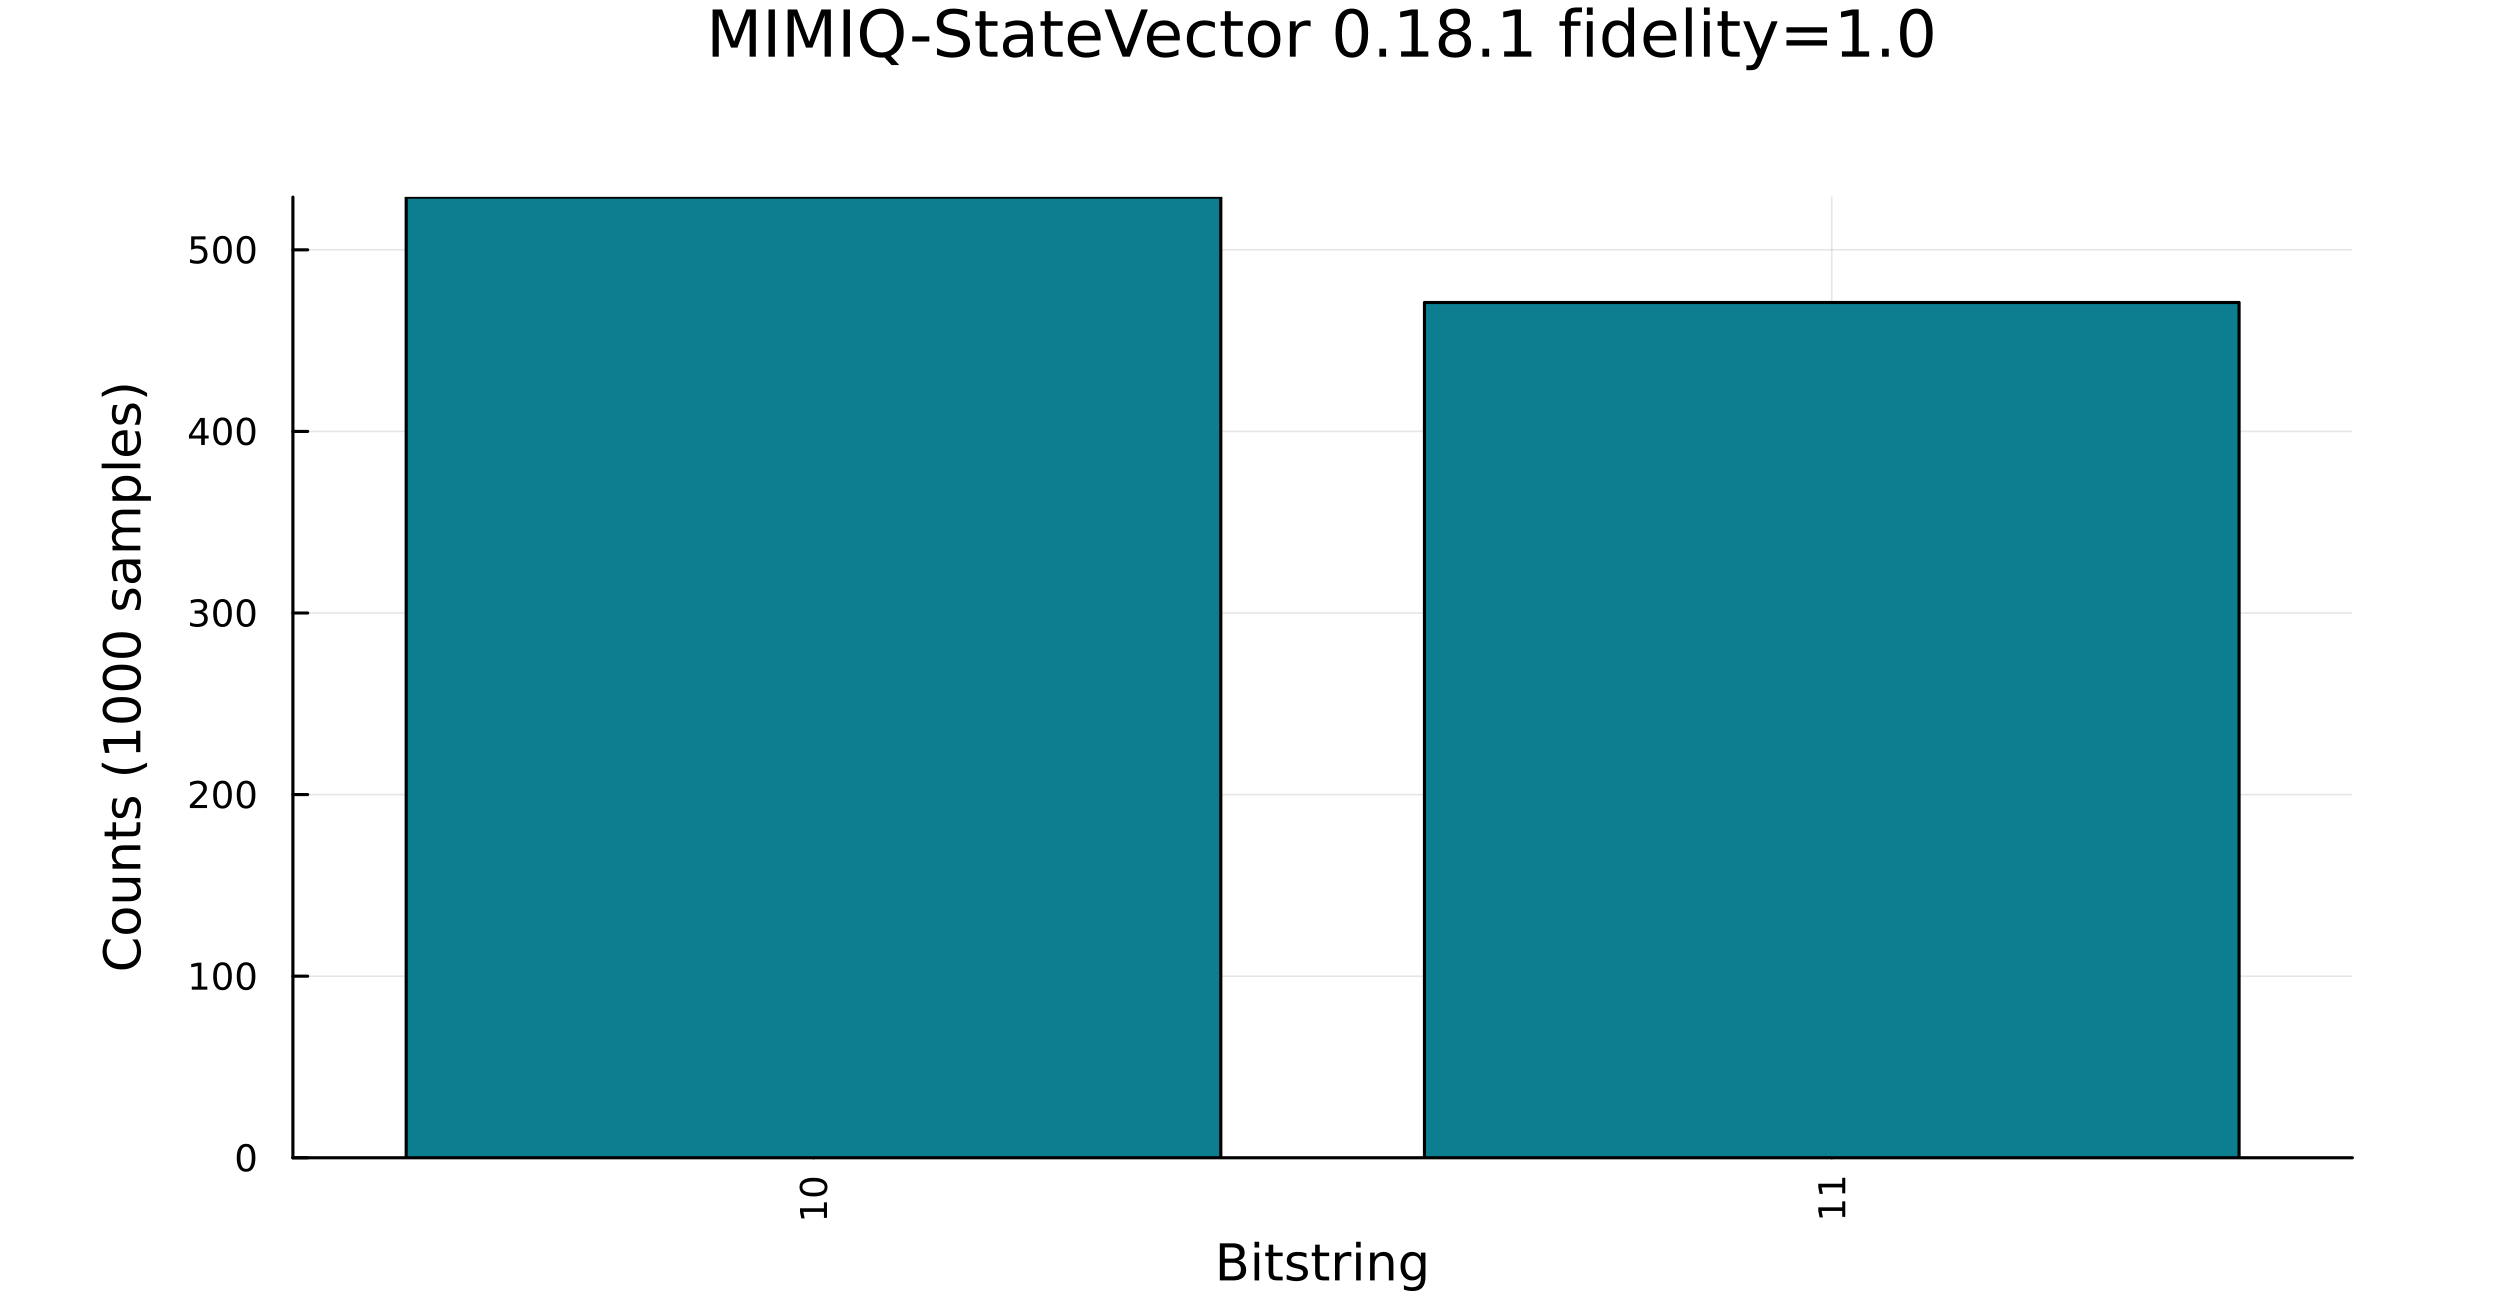 <?xml version="1.0" encoding="utf-8"?>
<svg xmlns="http://www.w3.org/2000/svg" xmlns:xlink="http://www.w3.org/1999/xlink" width="800" height="420" viewBox="0 0 3200 1680">
<rect x="0" y="0" width="3200" height="1680" fill="#333333" stroke="none"/>
<defs>
  <clipPath id="clip740">
    <rect x="0" y="0" width="3200" height="1680"/>
  </clipPath>
</defs>
<path clip-path="url(#clip740)" d="M0 1680 L3200 1680 L3200 0 L0 0  Z" fill="#ffffff" fill-rule="evenodd" fill-opacity="1"/>
<defs>
  <clipPath id="clip741">
    <rect x="640" y="0" width="2241" height="1680"/>
  </clipPath>
</defs>
<path clip-path="url(#clip740)" d="M374.917 1481.96 L3011.02 1481.96 L3011.02 252.352 L374.917 252.352  Z" fill="#ffffff" fill-rule="evenodd" fill-opacity="1"/>
<defs>
  <clipPath id="clip742">
    <rect x="374" y="252" width="2637" height="1231"/>
  </clipPath>
</defs>
<polyline clip-path="url(#clip742)" style="stroke:#000000; stroke-linecap:round; stroke-linejoin:round; stroke-width:2; stroke-opacity:0.1; fill:none" points="1041.27,1481.96 1041.27,252.352 "/>
<polyline clip-path="url(#clip742)" style="stroke:#000000; stroke-linecap:round; stroke-linejoin:round; stroke-width:2; stroke-opacity:0.1; fill:none" points="2344.67,1481.96 2344.67,252.352 "/>
<polyline clip-path="url(#clip742)" style="stroke:#000000; stroke-linecap:round; stroke-linejoin:round; stroke-width:2; stroke-opacity:0.1; fill:none" points="374.917,1481.96 3011.02,1481.96 "/>
<polyline clip-path="url(#clip742)" style="stroke:#000000; stroke-linecap:round; stroke-linejoin:round; stroke-width:2; stroke-opacity:0.1; fill:none" points="374.917,1249.52 3011.02,1249.52 "/>
<polyline clip-path="url(#clip742)" style="stroke:#000000; stroke-linecap:round; stroke-linejoin:round; stroke-width:2; stroke-opacity:0.1; fill:none" points="374.917,1017.08 3011.02,1017.08 "/>
<polyline clip-path="url(#clip742)" style="stroke:#000000; stroke-linecap:round; stroke-linejoin:round; stroke-width:2; stroke-opacity:0.1; fill:none" points="374.917,784.64 3011.02,784.64 "/>
<polyline clip-path="url(#clip742)" style="stroke:#000000; stroke-linecap:round; stroke-linejoin:round; stroke-width:2; stroke-opacity:0.1; fill:none" points="374.917,552.2 3011.02,552.2 "/>
<polyline clip-path="url(#clip742)" style="stroke:#000000; stroke-linecap:round; stroke-linejoin:round; stroke-width:2; stroke-opacity:0.1; fill:none" points="374.917,319.76 3011.02,319.76 "/>
<polyline clip-path="url(#clip740)" style="stroke:#000000; stroke-linecap:round; stroke-linejoin:round; stroke-width:4; stroke-opacity:1; fill:none" points="374.917,1481.96 3011.02,1481.96 "/>
<polyline clip-path="url(#clip740)" style="stroke:#000000; stroke-linecap:round; stroke-linejoin:round; stroke-width:4; stroke-opacity:1; fill:none" points="1041.27,1481.96 1041.27,1463.06 "/>
<polyline clip-path="url(#clip740)" style="stroke:#000000; stroke-linecap:round; stroke-linejoin:round; stroke-width:4; stroke-opacity:1; fill:none" points="2344.67,1481.96 2344.67,1463.06 "/>
<path clip-path="url(#clip740)" d="M1054.61 1558.86 L1054.61 1551.22 L1028.25 1551.22 L1029.91 1559.53 L1025.66 1559.53 L1023.99 1551.26 L1023.99 1546.59 L1054.61 1546.59 L1054.61 1538.95 L1058.55 1538.95 L1058.55 1558.86 L1054.61 1558.86 Z" fill="#000000" fill-rule="nonzero" fill-opacity="1" /><path clip-path="url(#clip740)" d="M1027.07 1519.5 Q1027.07 1523.12 1030.63 1524.94 Q1034.17 1526.75 1041.3 1526.75 Q1048.41 1526.75 1051.97 1524.94 Q1055.52 1523.12 1055.52 1519.5 Q1055.52 1515.87 1051.97 1514.06 Q1048.41 1512.24 1041.3 1512.24 Q1034.17 1512.24 1030.63 1514.06 Q1027.07 1515.87 1027.07 1519.5 M1023.36 1519.5 Q1023.36 1513.69 1027.97 1510.64 Q1032.55 1507.56 1041.3 1507.56 Q1050.03 1507.56 1054.64 1510.64 Q1059.22 1513.69 1059.22 1519.5 Q1059.22 1525.31 1054.64 1528.39 Q1050.03 1531.45 1041.3 1531.45 Q1032.55 1531.45 1027.97 1528.39 Q1023.36 1525.31 1023.36 1519.5 Z" fill="#000000" fill-rule="nonzero" fill-opacity="1" /><path clip-path="url(#clip740)" d="M2358.02 1557.63 L2358.02 1549.99 L2331.65 1549.99 L2333.32 1558.3 L2329.06 1558.3 L2327.39 1550.04 L2327.39 1545.36 L2358.02 1545.36 L2358.02 1537.72 L2361.95 1537.72 L2361.95 1557.63 L2358.02 1557.63 Z" fill="#000000" fill-rule="nonzero" fill-opacity="1" /><path clip-path="url(#clip740)" d="M2358.02 1527.47 L2358.02 1519.83 L2331.65 1519.83 L2333.32 1528.14 L2329.06 1528.14 L2327.39 1519.87 L2327.39 1515.2 L2358.02 1515.2 L2358.02 1507.56 L2361.95 1507.56 L2361.95 1527.47 L2358.02 1527.47 Z" fill="#000000" fill-rule="nonzero" fill-opacity="1" /><path clip-path="url(#clip740)" d="M1567.8 1616.26 L1567.8 1633.67 L1578.12 1633.67 Q1583.31 1633.67 1585.79 1631.53 Q1588.3 1629.37 1588.3 1624.95 Q1588.3 1620.49 1585.79 1618.39 Q1583.31 1616.26 1578.12 1616.26 L1567.8 1616.26 M1567.8 1596.71 L1567.8 1611.04 L1577.32 1611.04 Q1582.03 1611.04 1584.32 1609.29 Q1586.65 1607.5 1586.65 1603.88 Q1586.65 1600.28 1584.32 1598.5 Q1582.03 1596.71 1577.32 1596.71 L1567.8 1596.71 M1561.38 1591.43 L1577.8 1591.43 Q1585.15 1591.43 1589.13 1594.49 Q1593.11 1597.54 1593.11 1603.18 Q1593.11 1607.54 1591.07 1610.11 Q1589.03 1612.69 1585.09 1613.33 Q1589.83 1614.35 1592.44 1617.59 Q1595.08 1620.81 1595.08 1625.65 Q1595.08 1632.01 1590.75 1635.48 Q1586.42 1638.95 1578.44 1638.95 L1561.38 1638.95 L1561.38 1591.43 Z" fill="#000000" fill-rule="nonzero" fill-opacity="1" /><path clip-path="url(#clip740)" d="M1605.84 1603.3 L1611.7 1603.3 L1611.7 1638.95 L1605.84 1638.95 L1605.84 1603.3 M1605.84 1589.43 L1611.7 1589.43 L1611.7 1596.84 L1605.84 1596.84 L1605.84 1589.43 Z" fill="#000000" fill-rule="nonzero" fill-opacity="1" /><path clip-path="url(#clip740)" d="M1629.74 1593.18 L1629.74 1603.3 L1641.81 1603.3 L1641.81 1607.85 L1629.74 1607.85 L1629.74 1627.21 Q1629.74 1631.57 1630.92 1632.81 Q1632.13 1634.05 1635.79 1634.05 L1641.81 1634.05 L1641.81 1638.95 L1635.79 1638.95 Q1629.01 1638.95 1626.43 1636.44 Q1623.85 1633.89 1623.85 1627.21 L1623.85 1607.85 L1619.56 1607.85 L1619.56 1603.3 L1623.85 1603.3 L1623.85 1593.18 L1629.74 1593.18 Z" fill="#000000" fill-rule="nonzero" fill-opacity="1" /><path clip-path="url(#clip740)" d="M1672.23 1604.35 L1672.23 1609.89 Q1669.75 1608.62 1667.08 1607.98 Q1664.4 1607.35 1661.54 1607.35 Q1657.18 1607.35 1654.98 1608.68 Q1652.82 1610.02 1652.82 1612.69 Q1652.82 1614.73 1654.38 1615.91 Q1655.94 1617.05 1660.65 1618.1 L1662.65 1618.55 Q1668.89 1619.89 1671.5 1622.34 Q1674.14 1624.76 1674.14 1629.12 Q1674.14 1634.08 1670.2 1636.98 Q1666.28 1639.87 1659.41 1639.87 Q1656.54 1639.87 1653.42 1639.3 Q1650.34 1638.76 1646.9 1637.65 L1646.9 1631.6 Q1650.15 1633.29 1653.3 1634.14 Q1656.45 1634.97 1659.53 1634.97 Q1663.67 1634.97 1665.9 1633.57 Q1668.13 1632.14 1668.13 1629.56 Q1668.13 1627.17 1666.5 1625.9 Q1664.91 1624.63 1659.47 1623.45 L1657.43 1622.97 Q1651.99 1621.83 1649.57 1619.47 Q1647.15 1617.08 1647.15 1612.95 Q1647.15 1607.92 1650.72 1605.18 Q1654.28 1602.44 1660.84 1602.44 Q1664.09 1602.44 1666.95 1602.92 Q1669.82 1603.4 1672.23 1604.35 Z" fill="#000000" fill-rule="nonzero" fill-opacity="1" /><path clip-path="url(#clip740)" d="M1689.26 1593.18 L1689.26 1603.3 L1701.33 1603.3 L1701.33 1607.85 L1689.26 1607.85 L1689.26 1627.21 Q1689.26 1631.57 1690.44 1632.81 Q1691.65 1634.05 1695.31 1634.05 L1701.33 1634.05 L1701.33 1638.95 L1695.31 1638.95 Q1688.53 1638.95 1685.95 1636.44 Q1683.37 1633.89 1683.37 1627.21 L1683.37 1607.85 L1679.08 1607.85 L1679.08 1603.3 L1683.37 1603.3 L1683.37 1593.18 L1689.26 1593.18 Z" fill="#000000" fill-rule="nonzero" fill-opacity="1" /><path clip-path="url(#clip740)" d="M1729.68 1608.78 Q1728.7 1608.2 1727.52 1607.95 Q1726.37 1607.66 1724.97 1607.66 Q1720.01 1607.66 1717.34 1610.91 Q1714.69 1614.12 1714.69 1620.17 L1714.69 1638.95 L1708.81 1638.95 L1708.81 1603.3 L1714.69 1603.3 L1714.69 1608.84 Q1716.54 1605.59 1719.5 1604.04 Q1722.46 1602.44 1726.69 1602.44 Q1727.3 1602.44 1728.03 1602.54 Q1728.76 1602.6 1729.65 1602.76 L1729.68 1608.78 Z" fill="#000000" fill-rule="nonzero" fill-opacity="1" /><path clip-path="url(#clip740)" d="M1735.83 1603.3 L1741.68 1603.3 L1741.68 1638.95 L1735.83 1638.95 L1735.83 1603.3 M1735.83 1589.43 L1741.68 1589.43 L1741.68 1596.84 L1735.83 1596.84 L1735.83 1589.43 Z" fill="#000000" fill-rule="nonzero" fill-opacity="1" /><path clip-path="url(#clip740)" d="M1783.57 1617.43 L1783.57 1638.95 L1777.71 1638.95 L1777.71 1617.63 Q1777.71 1612.57 1775.74 1610.05 Q1773.77 1607.54 1769.82 1607.54 Q1765.08 1607.54 1762.34 1610.56 Q1759.6 1613.58 1759.6 1618.8 L1759.6 1638.95 L1753.72 1638.95 L1753.72 1603.3 L1759.6 1603.3 L1759.6 1608.84 Q1761.7 1605.63 1764.54 1604.04 Q1767.4 1602.44 1771.13 1602.44 Q1777.27 1602.44 1780.42 1606.26 Q1783.57 1610.05 1783.57 1617.43 Z" fill="#000000" fill-rule="nonzero" fill-opacity="1" /><path clip-path="url(#clip740)" d="M1818.71 1620.71 Q1818.71 1614.35 1816.07 1610.85 Q1813.46 1607.35 1808.71 1607.35 Q1804 1607.35 1801.36 1610.85 Q1798.75 1614.35 1798.75 1620.71 Q1798.75 1627.05 1801.36 1630.55 Q1804 1634.05 1808.71 1634.05 Q1813.46 1634.05 1816.07 1630.55 Q1818.71 1627.05 1818.71 1620.71 M1824.57 1634.53 Q1824.57 1643.63 1820.52 1648.05 Q1816.48 1652.51 1808.14 1652.51 Q1805.05 1652.51 1802.32 1652.03 Q1799.58 1651.59 1797 1650.63 L1797 1644.93 Q1799.58 1646.34 1802.09 1647 Q1804.61 1647.67 1807.22 1647.67 Q1812.98 1647.67 1815.84 1644.65 Q1818.71 1641.66 1818.71 1635.58 L1818.71 1632.68 Q1816.89 1635.83 1814.06 1637.39 Q1811.23 1638.95 1807.28 1638.95 Q1800.73 1638.95 1796.72 1633.95 Q1792.71 1628.96 1792.71 1620.71 Q1792.71 1612.44 1796.72 1607.44 Q1800.73 1602.44 1807.28 1602.44 Q1811.23 1602.44 1814.06 1604 Q1816.89 1605.56 1818.71 1608.71 L1818.71 1603.3 L1824.57 1603.3 L1824.57 1634.53 Z" fill="#000000" fill-rule="nonzero" fill-opacity="1" /><polyline clip-path="url(#clip740)" style="stroke:#000000; stroke-linecap:round; stroke-linejoin:round; stroke-width:4; stroke-opacity:1; fill:none" points="374.917,1481.96 374.917,252.352 "/>
<polyline clip-path="url(#clip740)" style="stroke:#000000; stroke-linecap:round; stroke-linejoin:round; stroke-width:4; stroke-opacity:1; fill:none" points="374.917,1481.96 393.815,1481.96 "/>
<polyline clip-path="url(#clip740)" style="stroke:#000000; stroke-linecap:round; stroke-linejoin:round; stroke-width:4; stroke-opacity:1; fill:none" points="374.917,1249.52 393.815,1249.52 "/>
<polyline clip-path="url(#clip740)" style="stroke:#000000; stroke-linecap:round; stroke-linejoin:round; stroke-width:4; stroke-opacity:1; fill:none" points="374.917,1017.08 393.815,1017.08 "/>
<polyline clip-path="url(#clip740)" style="stroke:#000000; stroke-linecap:round; stroke-linejoin:round; stroke-width:4; stroke-opacity:1; fill:none" points="374.917,784.64 393.815,784.64 "/>
<polyline clip-path="url(#clip740)" style="stroke:#000000; stroke-linecap:round; stroke-linejoin:round; stroke-width:4; stroke-opacity:1; fill:none" points="374.917,552.2 393.815,552.2 "/>
<polyline clip-path="url(#clip740)" style="stroke:#000000; stroke-linecap:round; stroke-linejoin:round; stroke-width:4; stroke-opacity:1; fill:none" points="374.917,319.76 393.815,319.76 "/>
<path clip-path="url(#clip740)" d="M314.973 1467.76 Q311.362 1467.76 309.533 1471.32 Q307.727 1474.86 307.727 1481.99 Q307.727 1489.1 309.533 1492.67 Q311.362 1496.21 314.973 1496.21 Q318.607 1496.21 320.413 1492.67 Q322.241 1489.1 322.241 1481.99 Q322.241 1474.86 320.413 1471.32 Q318.607 1467.76 314.973 1467.76 M314.973 1464.05 Q320.783 1464.05 323.838 1468.66 Q326.917 1473.24 326.917 1481.99 Q326.917 1490.72 323.838 1495.33 Q320.783 1499.91 314.973 1499.91 Q309.163 1499.91 306.084 1495.33 Q303.028 1490.72 303.028 1481.99 Q303.028 1473.24 306.084 1468.66 Q309.163 1464.05 314.973 1464.05 Z" fill="#000000" fill-rule="nonzero" fill-opacity="1" /><path clip-path="url(#clip740)" d="M245.459 1262.86 L253.098 1262.86 L253.098 1236.5 L244.788 1238.17 L244.788 1233.91 L253.052 1232.24 L257.728 1232.24 L257.728 1262.86 L265.367 1262.86 L265.367 1266.8 L245.459 1266.8 L245.459 1262.86 Z" fill="#000000" fill-rule="nonzero" fill-opacity="1" /><path clip-path="url(#clip740)" d="M284.811 1235.32 Q281.2 1235.32 279.371 1238.88 Q277.566 1242.42 277.566 1249.55 Q277.566 1256.66 279.371 1260.23 Q281.2 1263.77 284.811 1263.77 Q288.445 1263.77 290.251 1260.23 Q292.079 1256.66 292.079 1249.55 Q292.079 1242.42 290.251 1238.88 Q288.445 1235.32 284.811 1235.32 M284.811 1231.61 Q290.621 1231.61 293.677 1236.22 Q296.755 1240.8 296.755 1249.55 Q296.755 1258.28 293.677 1262.89 Q290.621 1267.47 284.811 1267.47 Q279.001 1267.47 275.922 1262.89 Q272.866 1258.28 272.866 1249.55 Q272.866 1240.8 275.922 1236.22 Q279.001 1231.61 284.811 1231.61 Z" fill="#000000" fill-rule="nonzero" fill-opacity="1" /><path clip-path="url(#clip740)" d="M314.973 1235.32 Q311.362 1235.32 309.533 1238.88 Q307.727 1242.42 307.727 1249.55 Q307.727 1256.66 309.533 1260.23 Q311.362 1263.77 314.973 1263.77 Q318.607 1263.77 320.413 1260.23 Q322.241 1256.66 322.241 1249.55 Q322.241 1242.42 320.413 1238.88 Q318.607 1235.32 314.973 1235.32 M314.973 1231.61 Q320.783 1231.61 323.838 1236.22 Q326.917 1240.8 326.917 1249.55 Q326.917 1258.28 323.838 1262.89 Q320.783 1267.47 314.973 1267.47 Q309.163 1267.47 306.084 1262.89 Q303.028 1258.28 303.028 1249.55 Q303.028 1240.8 306.084 1236.22 Q309.163 1231.61 314.973 1231.61 Z" fill="#000000" fill-rule="nonzero" fill-opacity="1" /><path clip-path="url(#clip740)" d="M248.677 1030.42 L264.996 1030.42 L264.996 1034.36 L243.052 1034.36 L243.052 1030.42 Q245.714 1027.67 250.297 1023.04 Q254.904 1018.39 256.084 1017.05 Q258.33 1014.52 259.209 1012.79 Q260.112 1011.03 260.112 1009.34 Q260.112 1006.58 258.168 1004.85 Q256.246 1003.11 253.144 1003.11 Q250.945 1003.11 248.492 1003.87 Q246.061 1004.64 243.283 1006.19 L243.283 1001.47 Q246.107 1000.33 248.561 999.754 Q251.015 999.175 253.052 999.175 Q258.422 999.175 261.617 1001.86 Q264.811 1004.55 264.811 1009.04 Q264.811 1011.17 264.001 1013.09 Q263.214 1014.98 261.107 1017.58 Q260.529 1018.25 257.427 1021.47 Q254.325 1024.66 248.677 1030.42 Z" fill="#000000" fill-rule="nonzero" fill-opacity="1" /><path clip-path="url(#clip740)" d="M284.811 1002.88 Q281.2 1002.88 279.371 1006.44 Q277.566 1009.98 277.566 1017.11 Q277.566 1024.22 279.371 1027.79 Q281.2 1031.33 284.811 1031.33 Q288.445 1031.33 290.251 1027.79 Q292.079 1024.22 292.079 1017.11 Q292.079 1009.98 290.251 1006.44 Q288.445 1002.88 284.811 1002.88 M284.811 999.175 Q290.621 999.175 293.677 1003.78 Q296.755 1008.36 296.755 1017.11 Q296.755 1025.84 293.677 1030.45 Q290.621 1035.03 284.811 1035.03 Q279.001 1035.03 275.922 1030.45 Q272.866 1025.84 272.866 1017.11 Q272.866 1008.36 275.922 1003.78 Q279.001 999.175 284.811 999.175 Z" fill="#000000" fill-rule="nonzero" fill-opacity="1" /><path clip-path="url(#clip740)" d="M314.973 1002.88 Q311.362 1002.88 309.533 1006.44 Q307.727 1009.98 307.727 1017.11 Q307.727 1024.22 309.533 1027.79 Q311.362 1031.33 314.973 1031.33 Q318.607 1031.33 320.413 1027.79 Q322.241 1024.22 322.241 1017.11 Q322.241 1009.98 320.413 1006.44 Q318.607 1002.88 314.973 1002.88 M314.973 999.175 Q320.783 999.175 323.838 1003.78 Q326.917 1008.36 326.917 1017.11 Q326.917 1025.84 323.838 1030.45 Q320.783 1035.03 314.973 1035.03 Q309.163 1035.03 306.084 1030.45 Q303.028 1025.84 303.028 1017.11 Q303.028 1008.36 306.084 1003.78 Q309.163 999.175 314.973 999.175 Z" fill="#000000" fill-rule="nonzero" fill-opacity="1" /><path clip-path="url(#clip740)" d="M258.816 783.286 Q262.172 784.003 264.047 786.272 Q265.945 788.54 265.945 791.874 Q265.945 796.989 262.427 799.79 Q258.908 802.591 252.427 802.591 Q250.251 802.591 247.936 802.151 Q245.644 801.735 243.191 800.878 L243.191 796.364 Q245.135 797.499 247.45 798.077 Q249.765 798.656 252.288 798.656 Q256.686 798.656 258.978 796.92 Q261.292 795.184 261.292 791.874 Q261.292 788.818 259.14 787.105 Q257.01 785.369 253.191 785.369 L249.163 785.369 L249.163 781.526 L253.376 781.526 Q256.825 781.526 258.654 780.161 Q260.482 778.772 260.482 776.179 Q260.482 773.517 258.584 772.105 Q256.709 770.67 253.191 770.67 Q251.269 770.67 249.07 771.087 Q246.871 771.503 244.232 772.383 L244.232 768.216 Q246.894 767.476 249.209 767.105 Q251.547 766.735 253.607 766.735 Q258.931 766.735 262.033 769.165 Q265.135 771.573 265.135 775.693 Q265.135 778.564 263.492 780.554 Q261.848 782.522 258.816 783.286 Z" fill="#000000" fill-rule="nonzero" fill-opacity="1" /><path clip-path="url(#clip740)" d="M284.811 770.439 Q281.2 770.439 279.371 774.003 Q277.566 777.545 277.566 784.675 Q277.566 791.781 279.371 795.346 Q281.2 798.887 284.811 798.887 Q288.445 798.887 290.251 795.346 Q292.079 791.781 292.079 784.675 Q292.079 777.545 290.251 774.003 Q288.445 770.439 284.811 770.439 M284.811 766.735 Q290.621 766.735 293.677 771.341 Q296.755 775.925 296.755 784.675 Q296.755 793.401 293.677 798.008 Q290.621 802.591 284.811 802.591 Q279.001 802.591 275.922 798.008 Q272.866 793.401 272.866 784.675 Q272.866 775.925 275.922 771.341 Q279.001 766.735 284.811 766.735 Z" fill="#000000" fill-rule="nonzero" fill-opacity="1" /><path clip-path="url(#clip740)" d="M314.973 770.439 Q311.362 770.439 309.533 774.003 Q307.727 777.545 307.727 784.675 Q307.727 791.781 309.533 795.346 Q311.362 798.887 314.973 798.887 Q318.607 798.887 320.413 795.346 Q322.241 791.781 322.241 784.675 Q322.241 777.545 320.413 774.003 Q318.607 770.439 314.973 770.439 M314.973 766.735 Q320.783 766.735 323.838 771.341 Q326.917 775.925 326.917 784.675 Q326.917 793.401 323.838 798.008 Q320.783 802.591 314.973 802.591 Q309.163 802.591 306.084 798.008 Q303.028 793.401 303.028 784.675 Q303.028 775.925 306.084 771.341 Q309.163 766.735 314.973 766.735 Z" fill="#000000" fill-rule="nonzero" fill-opacity="1" /><path clip-path="url(#clip740)" d="M257.496 538.994 L245.691 557.443 L257.496 557.443 L257.496 538.994 M256.269 534.92 L262.149 534.92 L262.149 557.443 L267.079 557.443 L267.079 561.332 L262.149 561.332 L262.149 569.48 L257.496 569.48 L257.496 561.332 L241.894 561.332 L241.894 556.818 L256.269 534.92 Z" fill="#000000" fill-rule="nonzero" fill-opacity="1" /><path clip-path="url(#clip740)" d="M284.811 537.999 Q281.2 537.999 279.371 541.563 Q277.566 545.105 277.566 552.235 Q277.566 559.341 279.371 562.906 Q281.2 566.448 284.811 566.448 Q288.445 566.448 290.251 562.906 Q292.079 559.341 292.079 552.235 Q292.079 545.105 290.251 541.563 Q288.445 537.999 284.811 537.999 M284.811 534.295 Q290.621 534.295 293.677 538.901 Q296.755 543.485 296.755 552.235 Q296.755 560.961 293.677 565.568 Q290.621 570.151 284.811 570.151 Q279.001 570.151 275.922 565.568 Q272.866 560.961 272.866 552.235 Q272.866 543.485 275.922 538.901 Q279.001 534.295 284.811 534.295 Z" fill="#000000" fill-rule="nonzero" fill-opacity="1" /><path clip-path="url(#clip740)" d="M314.973 537.999 Q311.362 537.999 309.533 541.563 Q307.727 545.105 307.727 552.235 Q307.727 559.341 309.533 562.906 Q311.362 566.448 314.973 566.448 Q318.607 566.448 320.413 562.906 Q322.241 559.341 322.241 552.235 Q322.241 545.105 320.413 541.563 Q318.607 537.999 314.973 537.999 M314.973 534.295 Q320.783 534.295 323.838 538.901 Q326.917 543.485 326.917 552.235 Q326.917 560.961 323.838 565.568 Q320.783 570.151 314.973 570.151 Q309.163 570.151 306.084 565.568 Q303.028 560.961 303.028 552.235 Q303.028 543.485 306.084 538.901 Q309.163 534.295 314.973 534.295 Z" fill="#000000" fill-rule="nonzero" fill-opacity="1" /><path clip-path="url(#clip740)" d="M244.695 302.48 L263.052 302.48 L263.052 306.415 L248.978 306.415 L248.978 314.887 Q249.996 314.54 251.015 314.378 Q252.033 314.193 253.052 314.193 Q258.839 314.193 262.218 317.364 Q265.598 320.535 265.598 325.952 Q265.598 331.531 262.126 334.633 Q258.654 337.711 252.334 337.711 Q250.158 337.711 247.89 337.341 Q245.644 336.971 243.237 336.23 L243.237 331.531 Q245.32 332.665 247.543 333.221 Q249.765 333.776 252.242 333.776 Q256.246 333.776 258.584 331.67 Q260.922 329.563 260.922 325.952 Q260.922 322.341 258.584 320.235 Q256.246 318.128 252.242 318.128 Q250.367 318.128 248.492 318.545 Q246.64 318.961 244.695 319.841 L244.695 302.48 Z" fill="#000000" fill-rule="nonzero" fill-opacity="1" /><path clip-path="url(#clip740)" d="M284.811 305.559 Q281.2 305.559 279.371 309.123 Q277.566 312.665 277.566 319.795 Q277.566 326.901 279.371 330.466 Q281.2 334.008 284.811 334.008 Q288.445 334.008 290.251 330.466 Q292.079 326.901 292.079 319.795 Q292.079 312.665 290.251 309.123 Q288.445 305.559 284.811 305.559 M284.811 301.855 Q290.621 301.855 293.677 306.461 Q296.755 311.045 296.755 319.795 Q296.755 328.522 293.677 333.128 Q290.621 337.711 284.811 337.711 Q279.001 337.711 275.922 333.128 Q272.866 328.522 272.866 319.795 Q272.866 311.045 275.922 306.461 Q279.001 301.855 284.811 301.855 Z" fill="#000000" fill-rule="nonzero" fill-opacity="1" /><path clip-path="url(#clip740)" d="M314.973 305.559 Q311.362 305.559 309.533 309.123 Q307.727 312.665 307.727 319.795 Q307.727 326.901 309.533 330.466 Q311.362 334.008 314.973 334.008 Q318.607 334.008 320.413 330.466 Q322.241 326.901 322.241 319.795 Q322.241 312.665 320.413 309.123 Q318.607 305.559 314.973 305.559 M314.973 301.855 Q320.783 301.855 323.838 306.461 Q326.917 311.045 326.917 319.795 Q326.917 328.522 323.838 333.128 Q320.783 337.711 314.973 337.711 Q309.163 337.711 306.084 333.128 Q303.028 328.522 303.028 319.795 Q303.028 311.045 306.084 306.461 Q309.163 301.855 314.973 301.855 Z" fill="#000000" fill-rule="nonzero" fill-opacity="1" /><path clip-path="url(#clip740)" d="M135.779 1202.55 L142.558 1202.55 Q139.534 1205.8 138.039 1209.49 Q136.543 1213.15 136.543 1217.29 Q136.543 1225.43 141.54 1229.76 Q146.505 1234.09 155.926 1234.09 Q165.316 1234.09 170.313 1229.76 Q175.278 1225.43 175.278 1217.29 Q175.278 1213.15 173.782 1209.49 Q172.286 1205.8 169.262 1202.55 L175.978 1202.55 Q178.27 1205.92 179.416 1209.71 Q180.561 1213.47 180.561 1217.67 Q180.561 1228.46 173.973 1234.66 Q167.353 1240.87 155.926 1240.87 Q144.468 1240.87 137.879 1234.66 Q131.259 1228.46 131.259 1217.67 Q131.259 1213.4 132.405 1209.65 Q133.519 1205.86 135.779 1202.55 Z" fill="#000000" fill-rule="nonzero" fill-opacity="1" /><path clip-path="url(#clip740)" d="M148.096 1179.06 Q148.096 1183.77 151.788 1186.51 Q155.449 1189.24 161.846 1189.24 Q168.244 1189.24 171.936 1186.54 Q175.596 1183.8 175.596 1179.06 Q175.596 1174.38 171.904 1171.64 Q168.212 1168.91 161.846 1168.91 Q155.512 1168.91 151.82 1171.64 Q148.096 1174.38 148.096 1179.06 M143.131 1179.06 Q143.131 1171.42 148.096 1167.06 Q153.062 1162.7 161.846 1162.7 Q170.599 1162.7 175.596 1167.06 Q180.561 1171.42 180.561 1179.06 Q180.561 1186.73 175.596 1191.09 Q170.599 1195.42 161.846 1195.42 Q153.062 1195.42 148.096 1191.09 Q143.131 1186.73 143.131 1179.06 Z" fill="#000000" fill-rule="nonzero" fill-opacity="1" /><path clip-path="url(#clip740)" d="M165.57 1153.6 L143.99 1153.6 L143.99 1147.74 L165.347 1147.74 Q170.408 1147.74 172.954 1145.77 Q175.469 1143.79 175.469 1139.85 Q175.469 1135.1 172.445 1132.37 Q169.421 1129.6 164.202 1129.6 L143.99 1129.6 L143.99 1123.74 L179.638 1123.74 L179.638 1129.6 L174.164 1129.6 Q177.41 1131.73 179.002 1134.56 Q180.561 1137.36 180.561 1141.09 Q180.561 1147.23 176.742 1150.41 Q172.923 1153.6 165.57 1153.6 M143.131 1138.86 L143.131 1138.86 Z" fill="#000000" fill-rule="nonzero" fill-opacity="1" /><path clip-path="url(#clip740)" d="M158.122 1082.05 L179.638 1082.05 L179.638 1087.9 L158.313 1087.9 Q153.253 1087.9 150.738 1089.88 Q148.224 1091.85 148.224 1095.8 Q148.224 1100.54 151.247 1103.28 Q154.271 1106.01 159.491 1106.01 L179.638 1106.01 L179.638 1111.9 L143.99 1111.9 L143.99 1106.01 L149.529 1106.01 Q146.314 1103.91 144.723 1101.08 Q143.131 1098.22 143.131 1094.49 Q143.131 1088.35 146.951 1085.2 Q150.738 1082.05 158.122 1082.05 Z" fill="#000000" fill-rule="nonzero" fill-opacity="1" /><path clip-path="url(#clip740)" d="M133.869 1064.57 L143.99 1064.57 L143.99 1052.51 L148.542 1052.51 L148.542 1064.57 L167.894 1064.57 Q172.254 1064.57 173.496 1063.39 Q174.737 1062.19 174.737 1058.53 L174.737 1052.51 L179.638 1052.51 L179.638 1058.53 Q179.638 1065.3 177.124 1067.88 Q174.578 1070.46 167.894 1070.46 L148.542 1070.46 L148.542 1074.76 L143.99 1074.76 L143.99 1070.46 L133.869 1070.46 L133.869 1064.57 Z" fill="#000000" fill-rule="nonzero" fill-opacity="1" /><path clip-path="url(#clip740)" d="M145.041 1022.08 L150.579 1022.08 Q149.306 1024.56 148.669 1027.24 Q148.033 1029.91 148.033 1032.78 Q148.033 1037.14 149.37 1039.33 Q150.706 1041.5 153.38 1041.5 Q155.417 1041.5 156.595 1039.94 Q157.74 1038.38 158.791 1033.67 L159.236 1031.66 Q160.573 1025.42 163.024 1022.81 Q165.443 1020.17 169.803 1020.17 Q174.769 1020.17 177.665 1024.12 Q180.561 1028.03 180.561 1034.91 Q180.561 1037.77 179.989 1040.89 Q179.447 1043.98 178.333 1047.42 L172.286 1047.42 Q173.973 1044.17 174.832 1041.02 Q175.66 1037.87 175.66 1034.78 Q175.66 1030.64 174.259 1028.42 Q172.827 1026.19 170.249 1026.19 Q167.862 1026.19 166.589 1027.81 Q165.316 1029.4 164.138 1034.84 L163.661 1036.88 Q162.515 1042.32 160.159 1044.74 Q157.772 1047.16 153.635 1047.16 Q148.606 1047.16 145.868 1043.6 Q143.131 1040.03 143.131 1033.48 Q143.131 1030.23 143.609 1027.36 Q144.086 1024.5 145.041 1022.08 Z" fill="#000000" fill-rule="nonzero" fill-opacity="1" /><path clip-path="url(#clip740)" d="M130.177 976.057 Q137.497 980.322 144.659 982.391 Q151.82 984.46 159.173 984.46 Q166.525 984.46 173.75 982.391 Q180.943 980.291 188.232 976.057 L188.232 981.15 Q180.752 985.924 173.527 988.311 Q166.302 990.667 159.173 990.667 Q152.075 990.667 144.882 988.311 Q137.688 985.956 130.177 981.15 L130.177 976.057 Z" fill="#000000" fill-rule="nonzero" fill-opacity="1" /><path clip-path="url(#clip740)" d="M174.228 962.753 L174.228 952.25 L137.975 952.25 L140.267 963.676 L134.41 963.676 L132.118 952.313 L132.118 945.884 L174.228 945.884 L174.228 935.381 L179.638 935.381 L179.638 962.753 L174.228 962.753 Z" fill="#000000" fill-rule="nonzero" fill-opacity="1" /><path clip-path="url(#clip740)" d="M136.352 908.645 Q136.352 913.61 141.253 916.124 Q146.123 918.607 155.926 918.607 Q165.698 918.607 170.599 916.124 Q175.469 913.61 175.469 908.645 Q175.469 903.647 170.599 901.165 Q165.698 898.65 155.926 898.65 Q146.123 898.65 141.253 901.165 Q136.352 903.647 136.352 908.645 M131.259 908.645 Q131.259 900.656 137.593 896.454 Q143.895 892.221 155.926 892.221 Q167.926 892.221 174.259 896.454 Q180.561 900.656 180.561 908.645 Q180.561 916.634 174.259 920.867 Q167.926 925.068 155.926 925.068 Q143.895 925.068 137.593 920.867 Q131.259 916.634 131.259 908.645 Z" fill="#000000" fill-rule="nonzero" fill-opacity="1" /><path clip-path="url(#clip740)" d="M136.352 867.172 Q136.352 872.137 141.253 874.652 Q146.123 877.134 155.926 877.134 Q165.698 877.134 170.599 874.652 Q175.469 872.137 175.469 867.172 Q175.469 862.175 170.599 859.692 Q165.698 857.178 155.926 857.178 Q146.123 857.178 141.253 859.692 Q136.352 862.175 136.352 867.172 M131.259 867.172 Q131.259 859.183 137.593 854.982 Q143.895 850.748 155.926 850.748 Q167.926 850.748 174.259 854.982 Q180.561 859.183 180.561 867.172 Q180.561 875.161 174.259 879.394 Q167.926 883.596 155.926 883.596 Q143.895 883.596 137.593 879.394 Q131.259 875.161 131.259 867.172 Z" fill="#000000" fill-rule="nonzero" fill-opacity="1" /><path clip-path="url(#clip740)" d="M136.352 825.699 Q136.352 830.665 141.253 833.179 Q146.123 835.662 155.926 835.662 Q165.698 835.662 170.599 833.179 Q175.469 830.665 175.469 825.699 Q175.469 820.702 170.599 818.22 Q165.698 815.705 155.926 815.705 Q146.123 815.705 141.253 818.22 Q136.352 820.702 136.352 825.699 M131.259 825.699 Q131.259 817.71 137.593 813.509 Q143.895 809.276 155.926 809.276 Q167.926 809.276 174.259 813.509 Q180.561 817.71 180.561 825.699 Q180.561 833.688 174.259 837.922 Q167.926 842.123 155.926 842.123 Q143.895 842.123 137.593 837.922 Q131.259 833.688 131.259 825.699 Z" fill="#000000" fill-rule="nonzero" fill-opacity="1" /><path clip-path="url(#clip740)" d="M145.041 755.358 L150.579 755.358 Q149.306 757.841 148.669 760.515 Q148.033 763.188 148.033 766.053 Q148.033 770.413 149.37 772.609 Q150.706 774.774 153.38 774.774 Q155.417 774.774 156.595 773.214 Q157.74 771.655 158.791 766.944 L159.236 764.939 Q160.573 758.7 163.024 756.09 Q165.443 753.449 169.803 753.449 Q174.769 753.449 177.665 757.395 Q180.561 761.31 180.561 768.185 Q180.561 771.05 179.989 774.169 Q179.447 777.256 178.333 780.694 L172.286 780.694 Q173.973 777.447 174.832 774.296 Q175.66 771.145 175.66 768.058 Q175.66 763.92 174.259 761.692 Q172.827 759.464 170.249 759.464 Q167.862 759.464 166.589 761.087 Q165.316 762.679 164.138 768.122 L163.661 770.159 Q162.515 775.601 160.159 778.02 Q157.772 780.439 153.635 780.439 Q148.606 780.439 145.868 776.874 Q143.131 773.31 143.131 766.753 Q143.131 763.506 143.609 760.642 Q144.086 757.777 145.041 755.358 Z" fill="#000000" fill-rule="nonzero" fill-opacity="1" /><path clip-path="url(#clip740)" d="M161.719 727.922 Q161.719 735.02 163.342 737.757 Q164.965 740.494 168.88 740.494 Q172 740.494 173.846 738.457 Q175.66 736.389 175.66 732.856 Q175.66 727.986 172.222 725.058 Q168.753 722.098 163.024 722.098 L161.719 722.098 L161.719 727.922 M159.3 716.241 L179.638 716.241 L179.638 722.098 L174.228 722.098 Q177.474 724.103 179.034 727.095 Q180.561 730.086 180.561 734.415 Q180.561 739.89 177.506 743.136 Q174.419 746.351 169.262 746.351 Q163.247 746.351 160.191 742.34 Q157.136 738.298 157.136 730.309 L157.136 722.098 L156.563 722.098 Q152.521 722.098 150.324 724.771 Q148.096 727.413 148.096 732.219 Q148.096 735.275 148.828 738.171 Q149.56 741.067 151.025 743.741 L145.614 743.741 Q144.372 740.526 143.768 737.503 Q143.131 734.479 143.131 731.614 Q143.131 723.88 147.142 720.061 Q151.152 716.241 159.3 716.241 Z" fill="#000000" fill-rule="nonzero" fill-opacity="1" /><path clip-path="url(#clip740)" d="M150.834 676.424 Q146.887 674.227 145.009 671.172 Q143.131 668.116 143.131 663.979 Q143.131 658.409 147.046 655.385 Q150.929 652.361 158.122 652.361 L179.638 652.361 L179.638 658.249 L158.313 658.249 Q153.189 658.249 150.706 660.064 Q148.224 661.878 148.224 665.602 Q148.224 670.153 151.247 672.795 Q154.271 675.437 159.491 675.437 L179.638 675.437 L179.638 681.325 L158.313 681.325 Q153.157 681.325 150.706 683.139 Q148.224 684.954 148.224 688.741 Q148.224 693.229 151.279 695.871 Q154.303 698.513 159.491 698.513 L179.638 698.513 L179.638 704.401 L143.99 704.401 L143.99 698.513 L149.529 698.513 Q146.25 696.507 144.691 693.706 Q143.131 690.906 143.131 687.054 Q143.131 683.171 145.104 680.466 Q147.078 677.729 150.834 676.424 Z" fill="#000000" fill-rule="nonzero" fill-opacity="1" /><path clip-path="url(#clip740)" d="M174.291 635.015 L193.197 635.015 L193.197 640.903 L143.99 640.903 L143.99 635.015 L149.401 635.015 Q146.218 633.169 144.691 630.368 Q143.131 627.535 143.131 623.62 Q143.131 617.127 148.287 613.085 Q153.444 609.011 161.846 609.011 Q170.249 609.011 175.405 613.085 Q180.561 617.127 180.561 623.62 Q180.561 627.535 179.034 630.368 Q177.474 633.169 174.291 635.015 M161.846 615.09 Q155.385 615.09 151.725 617.764 Q148.033 620.405 148.033 625.052 Q148.033 629.699 151.725 632.373 Q155.385 635.015 161.846 635.015 Q168.307 635.015 172 632.373 Q175.66 629.699 175.66 625.052 Q175.66 620.405 172 617.764 Q168.307 615.09 161.846 615.09 Z" fill="#000000" fill-rule="nonzero" fill-opacity="1" /><path clip-path="url(#clip740)" d="M130.113 599.303 L130.113 593.447 L179.638 593.447 L179.638 599.303 L130.113 599.303 Z" fill="#000000" fill-rule="nonzero" fill-opacity="1" /><path clip-path="url(#clip740)" d="M160.35 550.701 L163.215 550.701 L163.215 577.628 Q169.262 577.246 172.445 573.999 Q175.596 570.721 175.596 564.896 Q175.596 561.523 174.769 558.372 Q173.941 555.189 172.286 552.07 L177.824 552.07 Q179.161 555.221 179.861 558.531 Q180.561 561.841 180.561 565.247 Q180.561 573.777 175.596 578.774 Q170.631 583.739 162.165 583.739 Q153.412 583.739 148.287 579.028 Q143.131 574.286 143.131 566.265 Q143.131 559.072 147.778 554.902 Q152.393 550.701 160.35 550.701 M158.632 556.557 Q153.826 556.621 150.961 559.263 Q148.096 561.873 148.096 566.201 Q148.096 571.103 150.865 574.063 Q153.635 576.991 158.663 577.437 L158.632 556.557 Z" fill="#000000" fill-rule="nonzero" fill-opacity="1" /><path clip-path="url(#clip740)" d="M145.041 518.363 L150.579 518.363 Q149.306 520.846 148.669 523.519 Q148.033 526.193 148.033 529.057 Q148.033 533.418 149.37 535.614 Q150.706 537.778 153.38 537.778 Q155.417 537.778 156.595 536.219 Q157.74 534.659 158.791 529.949 L159.236 527.943 Q160.573 521.705 163.024 519.095 Q165.443 516.453 169.803 516.453 Q174.769 516.453 177.665 520.4 Q180.561 524.315 180.561 531.19 Q180.561 534.055 179.989 537.174 Q179.447 540.261 178.333 543.699 L172.286 543.699 Q173.973 540.452 174.832 537.301 Q175.66 534.15 175.66 531.063 Q175.66 526.925 174.259 524.697 Q172.827 522.469 170.249 522.469 Q167.862 522.469 166.589 524.092 Q165.316 525.684 164.138 531.126 L163.661 533.163 Q162.515 538.606 160.159 541.025 Q157.772 543.444 153.635 543.444 Q148.606 543.444 145.868 539.879 Q143.131 536.314 143.131 529.758 Q143.131 526.511 143.609 523.647 Q144.086 520.782 145.041 518.363 Z" fill="#000000" fill-rule="nonzero" fill-opacity="1" /><path clip-path="url(#clip740)" d="M130.177 508.051 L130.177 502.958 Q137.688 498.184 144.882 495.828 Q152.075 493.441 159.173 493.441 Q166.302 493.441 173.527 495.828 Q180.752 498.184 188.232 502.958 L188.232 508.051 Q180.943 503.817 173.75 501.749 Q166.525 499.648 159.173 499.648 Q151.82 499.648 144.659 501.749 Q137.497 503.817 130.177 508.051 Z" fill="#000000" fill-rule="nonzero" fill-opacity="1" /><path clip-path="url(#clip740)" d="M912.118 12.096 L924.311 12.096 L939.745 53.253 L955.26 12.096 L967.453 12.096 L967.453 72.576 L959.473 72.576 L959.473 19.469 L943.877 60.95 L935.654 60.95 L920.058 19.469 L920.058 72.576 L912.118 72.576 L912.118 12.096 Z" fill="#000000" fill-rule="nonzero" fill-opacity="1" /><path clip-path="url(#clip740)" d="M983.698 12.096 L991.88 12.096 L991.88 72.576 L983.698 72.576 L983.698 12.096 Z" fill="#000000" fill-rule="nonzero" fill-opacity="1" /><path clip-path="url(#clip740)" d="M1008.17 12.096 L1020.36 12.096 L1035.79 53.253 L1051.31 12.096 L1063.5 12.096 L1063.5 72.576 L1055.52 72.576 L1055.52 19.469 L1039.92 60.95 L1031.7 60.95 L1016.1 19.469 L1016.1 72.576 L1008.17 72.576 L1008.17 12.096 Z" fill="#000000" fill-rule="nonzero" fill-opacity="1" /><path clip-path="url(#clip740)" d="M1079.74 12.096 L1087.93 12.096 L1087.93 72.576 L1079.74 72.576 L1079.74 12.096 Z" fill="#000000" fill-rule="nonzero" fill-opacity="1" /><path clip-path="url(#clip740)" d="M1128.76 17.646 Q1119.85 17.646 1114.58 24.289 Q1109.36 30.933 1109.36 42.397 Q1109.36 53.82 1114.58 60.464 Q1119.85 67.107 1128.76 67.107 Q1137.67 67.107 1142.86 60.464 Q1148.08 53.82 1148.08 42.397 Q1148.08 30.933 1142.86 24.289 Q1137.67 17.646 1128.76 17.646 M1140.22 71.482 L1151 83.27 L1141.12 83.27 L1132.16 73.589 Q1130.83 73.67 1130.1 73.71 Q1129.41 73.751 1128.76 73.751 Q1116 73.751 1108.34 65.244 Q1100.73 56.697 1100.73 42.397 Q1100.73 28.057 1108.34 19.55 Q1116 11.002 1128.76 11.002 Q1141.48 11.002 1149.1 19.55 Q1156.71 28.057 1156.71 42.397 Q1156.71 52.929 1152.46 60.423 Q1148.25 67.918 1140.22 71.482 Z" fill="#000000" fill-rule="nonzero" fill-opacity="1" /><path clip-path="url(#clip740)" d="M1167.73 46.529 L1189.56 46.529 L1189.56 53.172 L1167.73 53.172 L1167.73 46.529 Z" fill="#000000" fill-rule="nonzero" fill-opacity="1" /><path clip-path="url(#clip740)" d="M1238.01 14.081 L1238.01 22.061 Q1233.35 19.833 1229.22 18.739 Q1225.09 17.646 1221.24 17.646 Q1214.56 17.646 1210.91 20.238 Q1207.31 22.831 1207.31 27.611 Q1207.31 31.621 1209.7 33.687 Q1212.13 35.713 1218.85 36.969 L1223.79 37.981 Q1232.95 39.723 1237.28 44.139 Q1241.66 48.514 1241.66 55.886 Q1241.66 64.677 1235.74 69.214 Q1229.87 73.751 1218.49 73.751 Q1214.19 73.751 1209.33 72.778 Q1204.51 71.806 1199.33 69.902 L1199.33 61.477 Q1204.31 64.272 1209.09 65.689 Q1213.87 67.107 1218.49 67.107 Q1225.5 67.107 1229.3 64.353 Q1233.11 61.598 1233.11 56.494 Q1233.11 52.038 1230.36 49.526 Q1227.64 47.015 1221.4 45.759 L1216.42 44.787 Q1207.27 42.964 1203.18 39.075 Q1199.08 35.186 1199.08 28.259 Q1199.08 20.238 1204.71 15.62 Q1210.39 11.002 1220.31 11.002 Q1224.56 11.002 1228.98 11.772 Q1233.4 12.542 1238.01 14.081 Z" fill="#000000" fill-rule="nonzero" fill-opacity="1" /><path clip-path="url(#clip740)" d="M1261.47 14.324 L1261.47 27.206 L1276.82 27.206 L1276.82 32.999 L1261.47 32.999 L1261.47 57.628 Q1261.47 63.178 1262.97 64.758 Q1264.51 66.338 1269.16 66.338 L1276.82 66.338 L1276.82 72.576 L1269.16 72.576 Q1260.54 72.576 1257.26 69.376 Q1253.97 66.135 1253.97 57.628 L1253.97 32.999 L1248.51 32.999 L1248.51 27.206 L1253.97 27.206 L1253.97 14.324 L1261.47 14.324 Z" fill="#000000" fill-rule="nonzero" fill-opacity="1" /><path clip-path="url(#clip740)" d="M1307.24 49.769 Q1298.21 49.769 1294.73 51.835 Q1291.24 53.901 1291.24 58.884 Q1291.24 62.854 1293.83 65.203 Q1296.47 67.512 1300.96 67.512 Q1307.16 67.512 1310.89 63.137 Q1314.66 58.722 1314.66 51.43 L1314.66 49.769 L1307.24 49.769 M1322.11 46.691 L1322.11 72.576 L1314.66 72.576 L1314.66 65.689 Q1312.1 69.821 1308.3 71.806 Q1304.49 73.751 1298.98 73.751 Q1292.01 73.751 1287.88 69.862 Q1283.79 65.933 1283.79 59.37 Q1283.79 51.714 1288.89 47.825 Q1294.04 43.936 1304.21 43.936 L1314.66 43.936 L1314.66 43.207 Q1314.66 38.062 1311.25 35.267 Q1307.89 32.431 1301.77 32.431 Q1297.89 32.431 1294.2 33.363 Q1290.51 34.295 1287.11 36.158 L1287.11 29.272 Q1291.2 27.692 1295.05 26.922 Q1298.9 26.112 1302.54 26.112 Q1312.39 26.112 1317.25 31.216 Q1322.11 36.32 1322.11 46.691 Z" fill="#000000" fill-rule="nonzero" fill-opacity="1" /><path clip-path="url(#clip740)" d="M1344.84 14.324 L1344.84 27.206 L1360.19 27.206 L1360.19 32.999 L1344.84 32.999 L1344.84 57.628 Q1344.84 63.178 1346.33 64.758 Q1347.87 66.338 1352.53 66.338 L1360.19 66.338 L1360.19 72.576 L1352.53 72.576 Q1343.9 72.576 1340.62 69.376 Q1337.34 66.135 1337.34 57.628 L1337.34 32.999 L1331.87 32.999 L1331.87 27.206 L1337.34 27.206 L1337.34 14.324 L1344.84 14.324 Z" fill="#000000" fill-rule="nonzero" fill-opacity="1" /><path clip-path="url(#clip740)" d="M1408.8 48.028 L1408.8 51.673 L1374.53 51.673 Q1375.01 59.37 1379.15 63.421 Q1383.32 67.431 1390.73 67.431 Q1395.03 67.431 1399.04 66.378 Q1403.09 65.325 1407.06 63.218 L1407.06 70.267 Q1403.05 71.968 1398.83 72.86 Q1394.62 73.751 1390.29 73.751 Q1379.43 73.751 1373.07 67.431 Q1366.75 61.112 1366.75 50.337 Q1366.75 39.197 1372.75 32.675 Q1378.78 26.112 1388.99 26.112 Q1398.15 26.112 1403.45 32.026 Q1408.8 37.9 1408.8 48.028 M1401.35 45.84 Q1401.26 39.723 1397.9 36.077 Q1394.58 32.431 1389.07 32.431 Q1382.83 32.431 1379.07 35.956 Q1375.34 39.48 1374.77 45.88 L1401.35 45.84 Z" fill="#000000" fill-rule="nonzero" fill-opacity="1" /><path clip-path="url(#clip740)" d="M1436.95 72.576 L1413.86 12.096 L1422.41 12.096 L1441.57 63.016 L1460.77 12.096 L1469.28 12.096 L1446.23 72.576 L1436.95 72.576 Z" fill="#000000" fill-rule="nonzero" fill-opacity="1" /><path clip-path="url(#clip740)" d="M1510.15 48.028 L1510.15 51.673 L1475.88 51.673 Q1476.37 59.37 1480.5 63.421 Q1484.67 67.431 1492.09 67.431 Q1496.38 67.431 1500.39 66.378 Q1504.44 65.325 1508.41 63.218 L1508.41 70.267 Q1504.4 71.968 1500.19 72.86 Q1495.97 73.751 1491.64 73.751 Q1480.78 73.751 1474.42 67.431 Q1468.1 61.112 1468.1 50.337 Q1468.1 39.197 1474.1 32.675 Q1480.14 26.112 1490.34 26.112 Q1499.5 26.112 1504.81 32.026 Q1510.15 37.9 1510.15 48.028 M1502.7 45.84 Q1502.62 39.723 1499.26 36.077 Q1495.93 32.431 1490.43 32.431 Q1484.19 32.431 1480.42 35.956 Q1476.69 39.48 1476.13 45.88 L1502.7 45.84 Z" fill="#000000" fill-rule="nonzero" fill-opacity="1" /><path clip-path="url(#clip740)" d="M1555.04 28.948 L1555.04 35.915 Q1551.88 34.173 1548.68 33.323 Q1545.52 32.431 1542.28 32.431 Q1535.03 32.431 1531.02 37.05 Q1527 41.627 1527 49.931 Q1527 58.236 1531.02 62.854 Q1535.03 67.431 1542.28 67.431 Q1545.52 67.431 1548.68 66.581 Q1551.88 65.689 1555.04 63.948 L1555.04 70.834 Q1551.92 72.292 1548.56 73.022 Q1545.23 73.751 1541.47 73.751 Q1531.22 73.751 1525.18 67.31 Q1519.15 60.869 1519.15 49.931 Q1519.15 38.832 1525.22 32.472 Q1531.34 26.112 1541.95 26.112 Q1545.4 26.112 1548.68 26.841 Q1551.96 27.53 1555.04 28.948 Z" fill="#000000" fill-rule="nonzero" fill-opacity="1" /><path clip-path="url(#clip740)" d="M1575.37 14.324 L1575.37 27.206 L1590.73 27.206 L1590.73 32.999 L1575.37 32.999 L1575.37 57.628 Q1575.37 63.178 1576.87 64.758 Q1578.41 66.338 1583.07 66.338 L1590.73 66.338 L1590.73 72.576 L1583.07 72.576 Q1574.44 72.576 1571.16 69.376 Q1567.88 66.135 1567.88 57.628 L1567.88 32.999 L1562.41 32.999 L1562.41 27.206 L1567.88 27.206 L1567.88 14.324 L1575.37 14.324 Z" fill="#000000" fill-rule="nonzero" fill-opacity="1" /><path clip-path="url(#clip740)" d="M1618.11 32.431 Q1612.11 32.431 1608.63 37.131 Q1605.15 41.789 1605.15 49.931 Q1605.15 58.074 1608.59 62.773 Q1612.07 67.431 1618.11 67.431 Q1624.06 67.431 1627.55 62.732 Q1631.03 58.033 1631.03 49.931 Q1631.03 41.87 1627.55 37.171 Q1624.06 32.431 1618.11 32.431 M1618.11 26.112 Q1627.83 26.112 1633.38 32.431 Q1638.93 38.751 1638.93 49.931 Q1638.93 61.071 1633.38 67.431 Q1627.83 73.751 1618.11 73.751 Q1608.35 73.751 1602.8 67.431 Q1597.29 61.071 1597.29 49.931 Q1597.29 38.751 1602.8 32.431 Q1608.35 26.112 1618.11 26.112 Z" fill="#000000" fill-rule="nonzero" fill-opacity="1" /><path clip-path="url(#clip740)" d="M1677.58 34.173 Q1676.32 33.444 1674.82 33.12 Q1673.36 32.756 1671.58 32.756 Q1665.26 32.756 1661.86 36.888 Q1658.5 40.979 1658.5 48.676 L1658.5 72.576 L1651 72.576 L1651 27.206 L1658.5 27.206 L1658.5 34.254 Q1660.85 30.122 1664.61 28.138 Q1668.38 26.112 1673.77 26.112 Q1674.54 26.112 1675.47 26.234 Q1676.4 26.315 1677.54 26.517 L1677.58 34.173 Z" fill="#000000" fill-rule="nonzero" fill-opacity="1" /><path clip-path="url(#clip740)" d="M1730.32 17.484 Q1724 17.484 1720.8 23.722 Q1717.64 29.92 1717.64 42.397 Q1717.64 54.833 1720.8 61.071 Q1724 67.269 1730.32 67.269 Q1736.68 67.269 1739.84 61.071 Q1743.04 54.833 1743.04 42.397 Q1743.04 29.92 1739.84 23.722 Q1736.68 17.484 1730.32 17.484 M1730.32 11.002 Q1740.49 11.002 1745.83 19.064 Q1751.22 27.084 1751.22 42.397 Q1751.22 57.669 1745.83 65.73 Q1740.49 73.751 1730.32 73.751 Q1720.15 73.751 1714.76 65.73 Q1709.42 57.669 1709.42 42.397 Q1709.42 27.084 1714.76 19.064 Q1720.15 11.002 1730.32 11.002 Z" fill="#000000" fill-rule="nonzero" fill-opacity="1" /><path clip-path="url(#clip740)" d="M1765.6 62.287 L1774.15 62.287 L1774.15 72.576 L1765.6 72.576 L1765.6 62.287 Z" fill="#000000" fill-rule="nonzero" fill-opacity="1" /><path clip-path="url(#clip740)" d="M1793.39 65.689 L1806.76 65.689 L1806.76 19.55 L1792.22 22.466 L1792.22 15.013 L1806.68 12.096 L1814.86 12.096 L1814.86 65.689 L1828.23 65.689 L1828.23 72.576 L1793.39 72.576 L1793.39 65.689 Z" fill="#000000" fill-rule="nonzero" fill-opacity="1" /><path clip-path="url(#clip740)" d="M1862.26 43.855 Q1856.42 43.855 1853.06 46.974 Q1849.74 50.093 1849.74 55.562 Q1849.74 61.031 1853.06 64.15 Q1856.42 67.269 1862.26 67.269 Q1868.09 67.269 1871.45 64.15 Q1874.82 60.99 1874.82 55.562 Q1874.82 50.093 1871.45 46.974 Q1868.13 43.855 1862.26 43.855 M1854.07 40.371 Q1848.81 39.075 1845.85 35.47 Q1842.93 31.864 1842.93 26.679 Q1842.93 19.428 1848.08 15.215 Q1853.26 11.002 1862.26 11.002 Q1871.29 11.002 1876.44 15.215 Q1881.58 19.428 1881.58 26.679 Q1881.58 31.864 1878.62 35.47 Q1875.71 39.075 1870.48 40.371 Q1876.4 41.749 1879.68 45.759 Q1883 49.769 1883 55.562 Q1883 64.353 1877.61 69.052 Q1872.26 73.751 1862.26 73.751 Q1852.25 73.751 1846.86 69.052 Q1841.52 64.353 1841.52 55.562 Q1841.52 49.769 1844.84 45.759 Q1848.16 41.749 1854.07 40.371 M1851.08 27.449 Q1851.08 32.148 1853.99 34.781 Q1856.95 37.414 1862.26 37.414 Q1867.52 37.414 1870.48 34.781 Q1873.48 32.148 1873.48 27.449 Q1873.48 22.75 1870.48 20.117 Q1867.52 17.484 1862.26 17.484 Q1856.95 17.484 1853.99 20.117 Q1851.08 22.75 1851.08 27.449 Z" fill="#000000" fill-rule="nonzero" fill-opacity="1" /><path clip-path="url(#clip740)" d="M1897.54 62.287 L1906.09 62.287 L1906.09 72.576 L1897.54 72.576 L1897.54 62.287 Z" fill="#000000" fill-rule="nonzero" fill-opacity="1" /><path clip-path="url(#clip740)" d="M1925.33 65.689 L1938.7 65.689 L1938.7 19.55 L1924.16 22.466 L1924.16 15.013 L1938.62 12.096 L1946.8 12.096 L1946.8 65.689 L1960.17 65.689 L1960.17 72.576 L1925.33 72.576 L1925.33 65.689 Z" fill="#000000" fill-rule="nonzero" fill-opacity="1" /><path clip-path="url(#clip740)" d="M2024.98 9.544 L2024.98 15.742 L2017.85 15.742 Q2013.84 15.742 2012.26 17.362 Q2010.72 18.983 2010.72 23.195 L2010.72 27.206 L2023 27.206 L2023 32.999 L2010.72 32.999 L2010.72 72.576 L2003.23 72.576 L2003.23 32.999 L1996.1 32.999 L1996.1 27.206 L2003.23 27.206 L2003.23 24.046 Q2003.23 16.471 2006.75 13.028 Q2010.28 9.544 2017.93 9.544 L2024.98 9.544 Z" fill="#000000" fill-rule="nonzero" fill-opacity="1" /><path clip-path="url(#clip740)" d="M2031.22 27.206 L2038.67 27.206 L2038.67 72.576 L2031.22 72.576 L2031.22 27.206 M2031.22 9.544 L2038.67 9.544 L2038.67 18.983 L2031.22 18.983 L2031.22 9.544 Z" fill="#000000" fill-rule="nonzero" fill-opacity="1" /><path clip-path="url(#clip740)" d="M2084.13 34.092 L2084.13 9.544 L2091.58 9.544 L2091.58 72.576 L2084.13 72.576 L2084.13 65.77 Q2081.78 69.821 2078.17 71.806 Q2074.61 73.751 2069.58 73.751 Q2061.36 73.751 2056.17 67.188 Q2051.03 60.626 2051.03 49.931 Q2051.03 39.237 2056.17 32.675 Q2061.36 26.112 2069.58 26.112 Q2074.61 26.112 2078.17 28.097 Q2081.78 30.041 2084.13 34.092 M2058.73 49.931 Q2058.73 58.155 2062.09 62.854 Q2065.49 67.512 2071.41 67.512 Q2077.32 67.512 2080.72 62.854 Q2084.13 58.155 2084.13 49.931 Q2084.13 41.708 2080.72 37.05 Q2077.32 32.35 2071.41 32.35 Q2065.49 32.35 2062.09 37.05 Q2058.73 41.708 2058.73 49.931 Z" fill="#000000" fill-rule="nonzero" fill-opacity="1" /><path clip-path="url(#clip740)" d="M2145.74 48.028 L2145.74 51.673 L2111.47 51.673 Q2111.96 59.37 2116.09 63.421 Q2120.26 67.431 2127.67 67.431 Q2131.97 67.431 2135.98 66.378 Q2140.03 65.325 2144 63.218 L2144 70.267 Q2139.99 71.968 2135.77 72.86 Q2131.56 73.751 2127.23 73.751 Q2116.37 73.751 2110.01 67.431 Q2103.69 61.112 2103.69 50.337 Q2103.69 39.197 2109.69 32.675 Q2115.72 26.112 2125.93 26.112 Q2135.09 26.112 2140.39 32.026 Q2145.74 37.9 2145.74 48.028 M2138.29 45.84 Q2138.21 39.723 2134.84 36.077 Q2131.52 32.431 2126.01 32.431 Q2119.77 32.431 2116.01 35.956 Q2112.28 39.48 2111.71 45.88 L2138.29 45.84 Z" fill="#000000" fill-rule="nonzero" fill-opacity="1" /><path clip-path="url(#clip740)" d="M2157.97 9.544 L2165.43 9.544 L2165.43 72.576 L2157.97 72.576 L2157.97 9.544 Z" fill="#000000" fill-rule="nonzero" fill-opacity="1" /><path clip-path="url(#clip740)" d="M2181.02 27.206 L2188.48 27.206 L2188.48 72.576 L2181.02 72.576 L2181.02 27.206 M2181.02 9.544 L2188.48 9.544 L2188.48 18.983 L2181.02 18.983 L2181.02 9.544 Z" fill="#000000" fill-rule="nonzero" fill-opacity="1" /><path clip-path="url(#clip740)" d="M2211.45 14.324 L2211.45 27.206 L2226.8 27.206 L2226.8 32.999 L2211.45 32.999 L2211.45 57.628 Q2211.45 63.178 2212.94 64.758 Q2214.48 66.338 2219.14 66.338 L2226.8 66.338 L2226.8 72.576 L2219.14 72.576 Q2210.51 72.576 2207.23 69.376 Q2203.95 66.135 2203.95 57.628 L2203.95 32.999 L2198.48 32.999 L2198.48 27.206 L2203.95 27.206 L2203.95 14.324 L2211.45 14.324 Z" fill="#000000" fill-rule="nonzero" fill-opacity="1" /><path clip-path="url(#clip740)" d="M2255.48 76.789 Q2252.32 84.891 2249.32 87.362 Q2246.32 89.833 2241.3 89.833 L2235.35 89.833 L2235.35 83.594 L2239.72 83.594 Q2242.8 83.594 2244.5 82.136 Q2246.2 80.678 2248.27 75.25 L2249.61 71.847 L2231.25 27.206 L2239.15 27.206 L2253.33 62.692 L2267.51 27.206 L2275.41 27.206 L2255.48 76.789 Z" fill="#000000" fill-rule="nonzero" fill-opacity="1" /><path clip-path="url(#clip740)" d="M2286.67 34.903 L2338.6 34.903 L2338.6 41.708 L2286.67 41.708 L2286.67 34.903 M2286.67 51.43 L2338.6 51.43 L2338.6 58.317 L2286.67 58.317 L2286.67 51.43 Z" fill="#000000" fill-rule="nonzero" fill-opacity="1" /><path clip-path="url(#clip740)" d="M2357.68 65.689 L2371.05 65.689 L2371.05 19.55 L2356.51 22.466 L2356.51 15.013 L2370.97 12.096 L2379.15 12.096 L2379.15 65.689 L2392.52 65.689 L2392.52 72.576 L2357.68 72.576 L2357.68 65.689 Z" fill="#000000" fill-rule="nonzero" fill-opacity="1" /><path clip-path="url(#clip740)" d="M2409.05 62.287 L2417.6 62.287 L2417.6 72.576 L2409.05 72.576 L2409.05 62.287 Z" fill="#000000" fill-rule="nonzero" fill-opacity="1" /><path clip-path="url(#clip740)" d="M2452.92 17.484 Q2446.6 17.484 2443.4 23.722 Q2440.24 29.92 2440.24 42.397 Q2440.24 54.833 2443.4 61.071 Q2446.6 67.269 2452.92 67.269 Q2459.28 67.269 2462.44 61.071 Q2465.64 54.833 2465.64 42.397 Q2465.64 29.92 2462.44 23.722 Q2459.28 17.484 2452.92 17.484 M2452.92 11.002 Q2463.09 11.002 2468.43 19.064 Q2473.82 27.084 2473.82 42.397 Q2473.82 57.669 2468.43 65.73 Q2463.09 73.751 2452.92 73.751 Q2442.75 73.751 2437.36 65.73 Q2432.02 57.669 2432.02 42.397 Q2432.02 27.084 2437.36 19.064 Q2442.75 11.002 2452.92 11.002 Z" fill="#000000" fill-rule="nonzero" fill-opacity="1" /><path clip-path="url(#clip742)" d="M519.908 252.352 L519.908 1481.96 L1562.63 1481.96 L1562.63 252.352 L519.908 252.352 L519.908 252.352  Z" fill="#0c7e8f" fill-rule="evenodd" fill-opacity="1"/>
<polyline clip-path="url(#clip742)" style="stroke:#000000; stroke-linecap:round; stroke-linejoin:round; stroke-width:4; stroke-opacity:1; fill:none" points="519.908,252.352 519.908,1481.96 1562.63,1481.96 1562.63,252.352 519.908,252.352 "/>
<path clip-path="url(#clip742)" d="M1823.31 387.168 L1823.31 1481.96 L2866.03 1481.96 L2866.03 387.168 L1823.31 387.168 L1823.31 387.168  Z" fill="#0c7e8f" fill-rule="evenodd" fill-opacity="1"/>
<polyline clip-path="url(#clip742)" style="stroke:#000000; stroke-linecap:round; stroke-linejoin:round; stroke-width:4; stroke-opacity:1; fill:none" points="1823.31,387.168 1823.31,1481.96 2866.03,1481.96 2866.03,387.168 1823.31,387.168 "/>
<circle clip-path="url(#clip742)" style="fill:#009af9; stroke:none; fill-opacity:0" cx="1041.27" cy="252.352" r="2"/>
<circle clip-path="url(#clip742)" style="fill:#009af9; stroke:none; fill-opacity:0" cx="2344.67" cy="387.168" r="2"/>
</svg>
